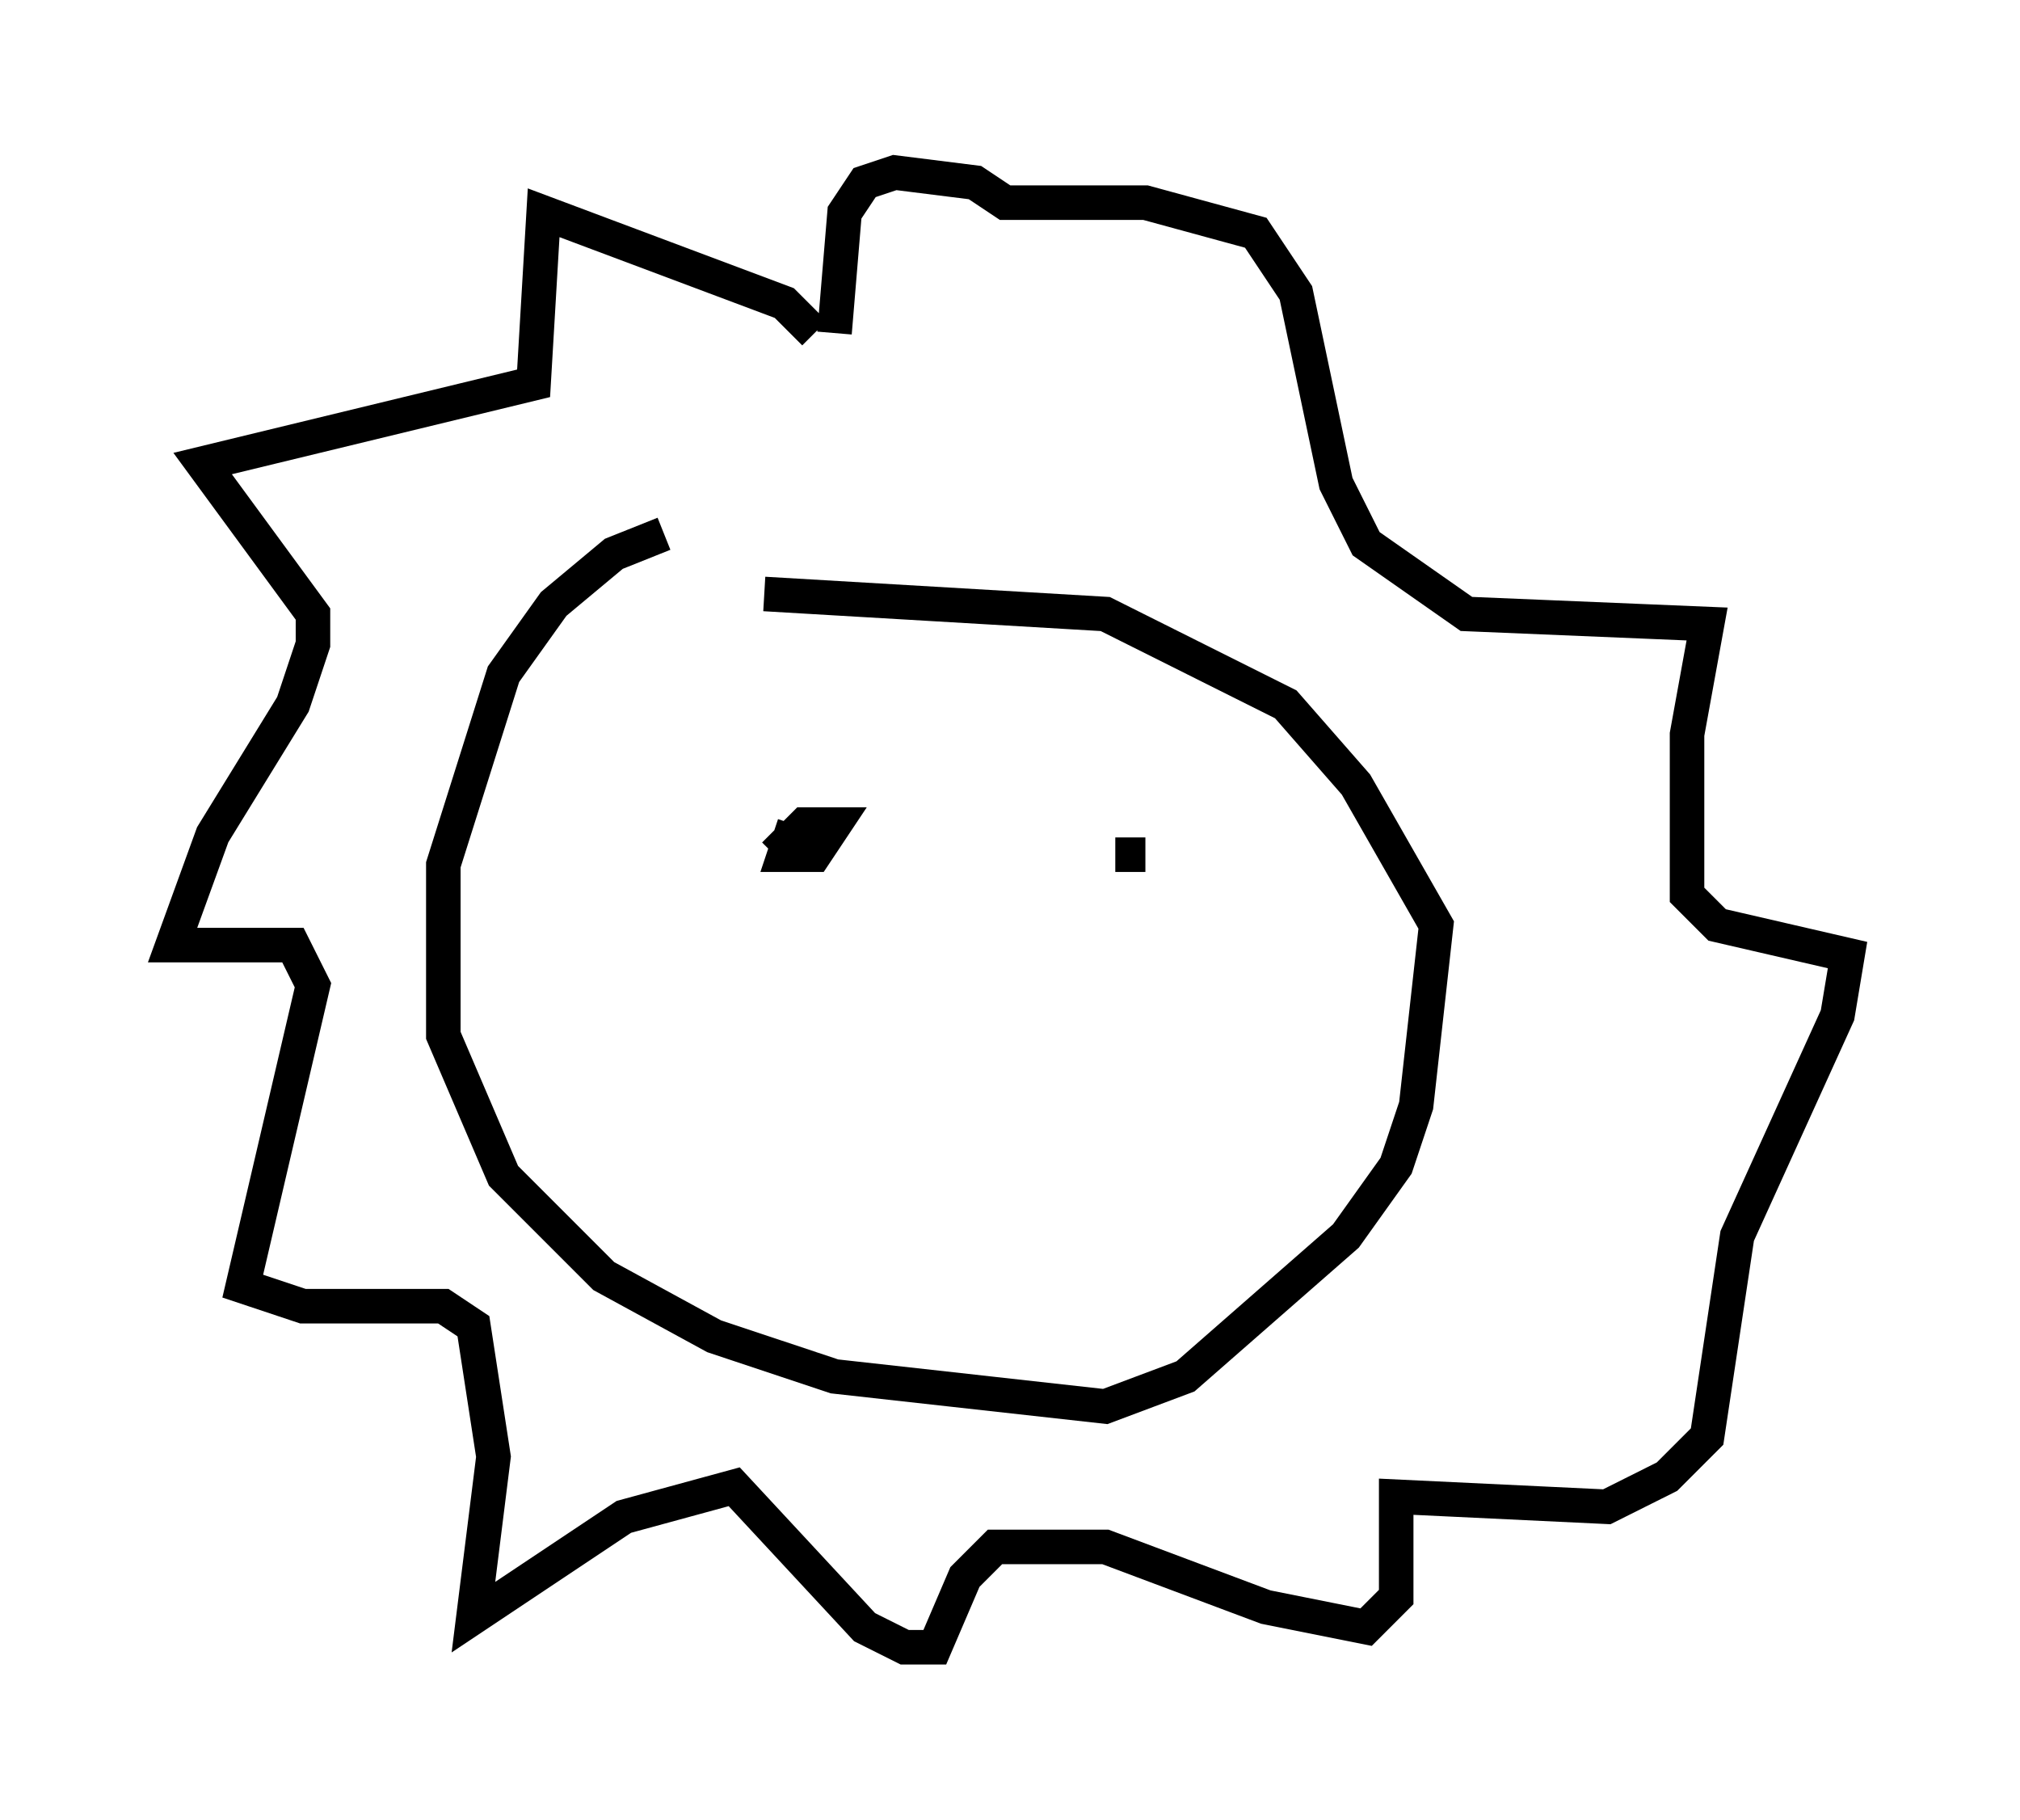 <?xml version="1.0" encoding="utf-8" ?>
<svg baseProfile="full" height="52.704" version="1.1" width="58.514" xmlns="http://www.w3.org/2000/svg" xmlns:ev="http://www.w3.org/2001/xml-events" xmlns:xlink="http://www.w3.org/1999/xlink"><defs /><rect fill="white" height="52.704" width="58.514" x="0" y="0" /><path d="M20.106, 15.749 m-0.872, -0.291 l-1.453, 0.581 -1.743, 1.453 l-1.453, 2.034 -1.743, 5.52 l0.0, 4.939 1.743, 4.067 l2.905, 2.905 3.196, 1.743 l3.486, 1.162 7.844, 0.872 l2.324, -0.872 4.648, -4.067 l1.453, -2.034 0.581, -1.743 l0.581, -5.229 -2.324, -4.067 l-2.034, -2.324 -5.229, -2.615 l-9.877, -0.581 m1.453, -7.553 l-0.872, -0.872 -6.972, -2.615 l-0.291, 4.939 -9.587, 2.324 l3.196, 4.358 0.0, 0.872 l-0.581, 1.743 -2.324, 3.777 l-1.162, 3.196 3.486, 0.0 l0.581, 1.162 -2.034, 8.715 l1.743, 0.581 4.067, 0.0 l0.872, 0.581 0.581, 3.777 l-0.581, 4.648 4.358, -2.905 l3.196, -0.872 3.777, 4.067 l1.162, 0.581 0.872, 0.0 l0.872, -2.034 0.872, -0.872 l3.196, 0.0 4.648, 1.743 l2.905, 0.581 0.872, -0.872 l0.0, -2.905 6.101, 0.291 l1.743, -0.872 1.162, -1.162 l0.872, -5.81 2.905, -6.391 l0.291, -1.743 -3.777, -0.872 l-0.872, -0.872 0.0, -4.648 l0.581, -3.196 -6.972, -0.291 l-2.905, -2.034 -0.872, -1.743 l-1.162, -5.52 -1.162, -1.743 l-3.196, -0.872 -4.067, 0.0 l-0.872, -0.581 -2.324, -0.291 l-0.872, 0.291 -0.581, 0.872 l-0.291, 3.486 m-1.162, 14.235 l-0.291, 0.872 0.872, 0.0 l0.581, -0.872 -0.872, 0.0 l-0.872, 0.872 m10.749, 0.0 l-0.872, 0.0 " fill="none" stroke="black" stroke-width="1" /></svg>